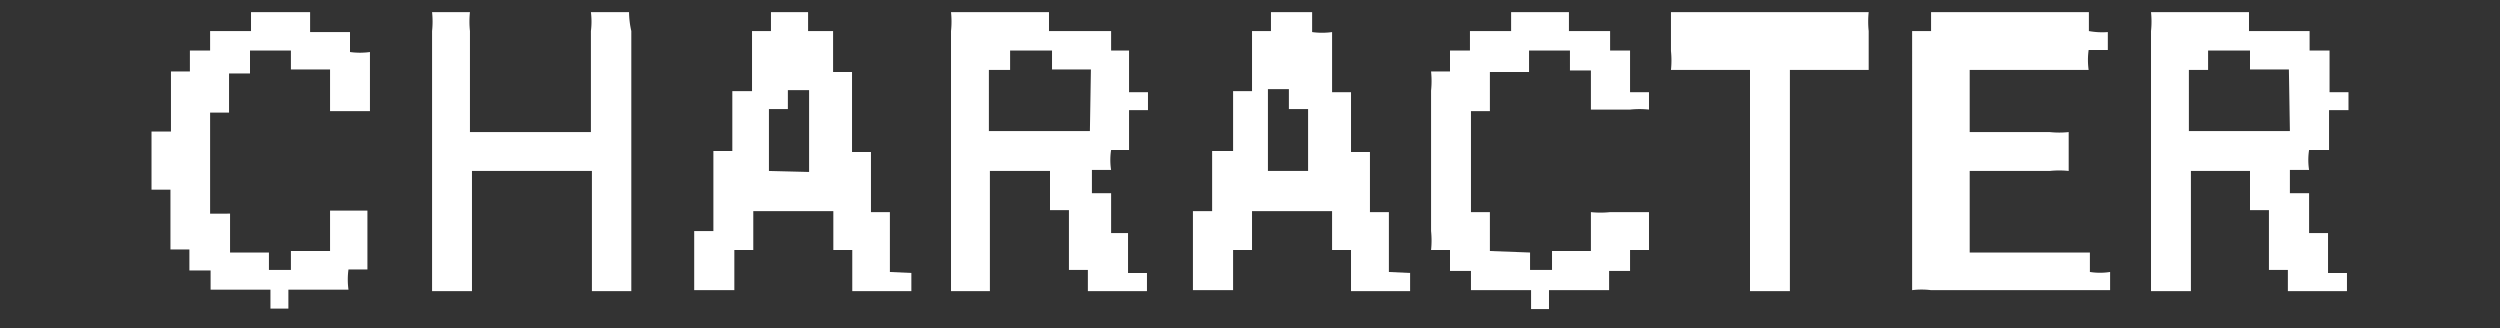 <svg xmlns="http://www.w3.org/2000/svg" viewBox="0 0 99 13"><rect x="0" y="0" width="99" height="13" fill="#333333" stroke="none"/><defs><style>.cls-1{fill:none;opacity:0.12;}.cls-2{fill:#fff;fill-rule:evenodd;}</style></defs><title>アートボード 46</title><g id="comon"><g id="見出し"><rect class="cls-1" width="99" height="13"/><path class="cls-2" d="M14.65,4.4l0-2.34a2.86,2.86,0,0,1-.79,0V1.27l-1.58,0V.48H9.94v.75H8.32V2h-.8v.83H6.77c0,.8,0,1.59,0,2.38H6v2.3h.75c0,.79,0,1.58,0,2.37h.75v.83h.84v.76l2.37,0v.75h.71v-.75l2.38,0a2.92,2.92,0,0,1,0-.8h.75l0-2.33H13.07V9.94l-1.55,0v.75h-.87V10l-1.54,0c0-.51,0-1,0-1.54H8.32v-4h.75c0-.52,0-1,0-1.55H9.9V2h1.62v.75l1.55,0V4.4Z"/><path class="cls-2" d="M24.91.48H23.4a3,3,0,0,1,0,.75v4H18.61v-4a3.54,3.54,0,0,1,0-.75h-1.5a3.54,3.54,0,0,1,0,.75v10.3h1.58V6.77h4.75v4.76H25V1.23A3.54,3.54,0,0,1,24.91.48Z"/><path class="cls-2" d="M35.24,10.77l0-2.37h-.75c0-.79,0-1.59,0-2.38h-.75l0-3.17h-.75V1.23H32V.48H30.53v.75h0v0h-.75c0,.79,0,1.58,0,2.38H29l0,2.37h-.75c0,1.06,0,2.11,0,3.17h-.76c0,.78,0,1.56,0,2.34h1.59V9.9h.75c0-.51,0-1,0-1.54h3.17c0,.51,0,1,0,1.54h.75v1.63l2.34,0v-.72Zm-4.79-4c0-.81,0-1.63,0-2.45h.75V3.57h.84c0,1.08,0,2.16,0,3.24Z"/><path class="cls-2" d="M44.71,5.94c0-.53,0-1.05,0-1.58h.75V3.65h-.75V2H44V1.23H41.54V.48H37.66a3.54,3.54,0,0,1,0,.75v10.3H39.2V6.77h2.38c0,.52,0,1,0,1.55h.75l0,2.37h.75v.84l2.34,0v-.72h-.75c0-.52,0-1,0-1.58H44c0-.53,0-1.06,0-1.58h-.76V6.73h.76a2.52,2.52,0,0,1,0-.79Zm-1.55-.75-4,0V2.77H40V2h1.66v.75l1.54,0Z"/><path class="cls-2" d="M55,10.77c0-.79,0-1.58,0-2.37h-.75c0-.79,0-1.59,0-2.38h-.75c0-.79,0-1.58,0-2.37h-.75c0-.8,0-1.59,0-2.38a2.84,2.84,0,0,1-.79,0V.48H50.33v.75s0,0,0,0h-.75c0,.79,0,1.58,0,2.38h-.75c0,.79,0,1.58,0,2.37H48c0,.79,0,1.59,0,2.38h-.76c0,1,0,2.08,0,3.13h1.59V9.9h.75c0-.51,0-1,0-1.54h3.17c0,.51,0,1,0,1.54h.75v1.63l2.34,0v-.72Zm-4.79-4c0-1.08,0-2.16,0-3.24h.83v.79h.76c0,.82,0,1.64,0,2.45Z"/><path class="cls-2" d="M64.55,2h-.79V1.23H62.13V.48H59.84v.75H58.21V2h-.79v.83h-.75a3.64,3.64,0,0,1,0,.76V9.15a3.54,3.54,0,0,1,0,.75h.75v.83h.83v.76l2.38,0v.75h.71v-.75l2.38,0v-.76h.83V9.9h.75V8.4l-1.54,0a3.64,3.64,0,0,1-.76,0l0,1.54-1.54,0v.75h-.87V10L59,9.94c0-.51,0-1,0-1.54h-.75v-4H59c0-.52,0-1,0-1.55l1.55,0V2h1.62v.79H63l0,1.55,1.55,0a3.5,3.5,0,0,1,.75,0V3.65h-.75Z"/><path class="cls-2" d="M74,.48H66.17c0,.51,0,1,0,1.54a3.58,3.58,0,0,1,0,.75H69.3v8.76h1.58V2.77H74l0-1.54A3.54,3.54,0,0,1,74,.48Z"/><path class="cls-2" d="M82.72,1.23V.48H76.47v.75s0,0,0,0h-.75V11.49a3,3,0,0,1,.75,0h6.33v0h.76v-.72a2.57,2.57,0,0,1-.8,0V10H78V6.77h3.17a3.54,3.54,0,0,1,.75,0V5.23a3.54,3.54,0,0,1-.75,0H78V2.77h4.71a2.86,2.86,0,0,1,0-.79h.76V1.27A2.92,2.92,0,0,1,82.72,1.23Z"/><path class="cls-2" d="M92.23,5.94c0-.53,0-1.05,0-1.58H93V3.65h-.75V2h-.79V1.23H89.06V.48H85.18a3.54,3.54,0,0,1,0,.75v10.3h1.58V6.77H89.1c0,.52,0,1,0,1.55h.75c0,.79,0,1.58,0,2.37h.75v.84l2.34,0v-.72h-.75c0-.52,0-1,0-1.58h-.75c0-.53,0-1.06,0-1.58h-.76V6.73h.76a2.52,2.52,0,0,1,0-.79Zm-1.55-.75-4,0V2.77h.76V2h1.66v.75l1.54,0Z"/></g></g></svg>
